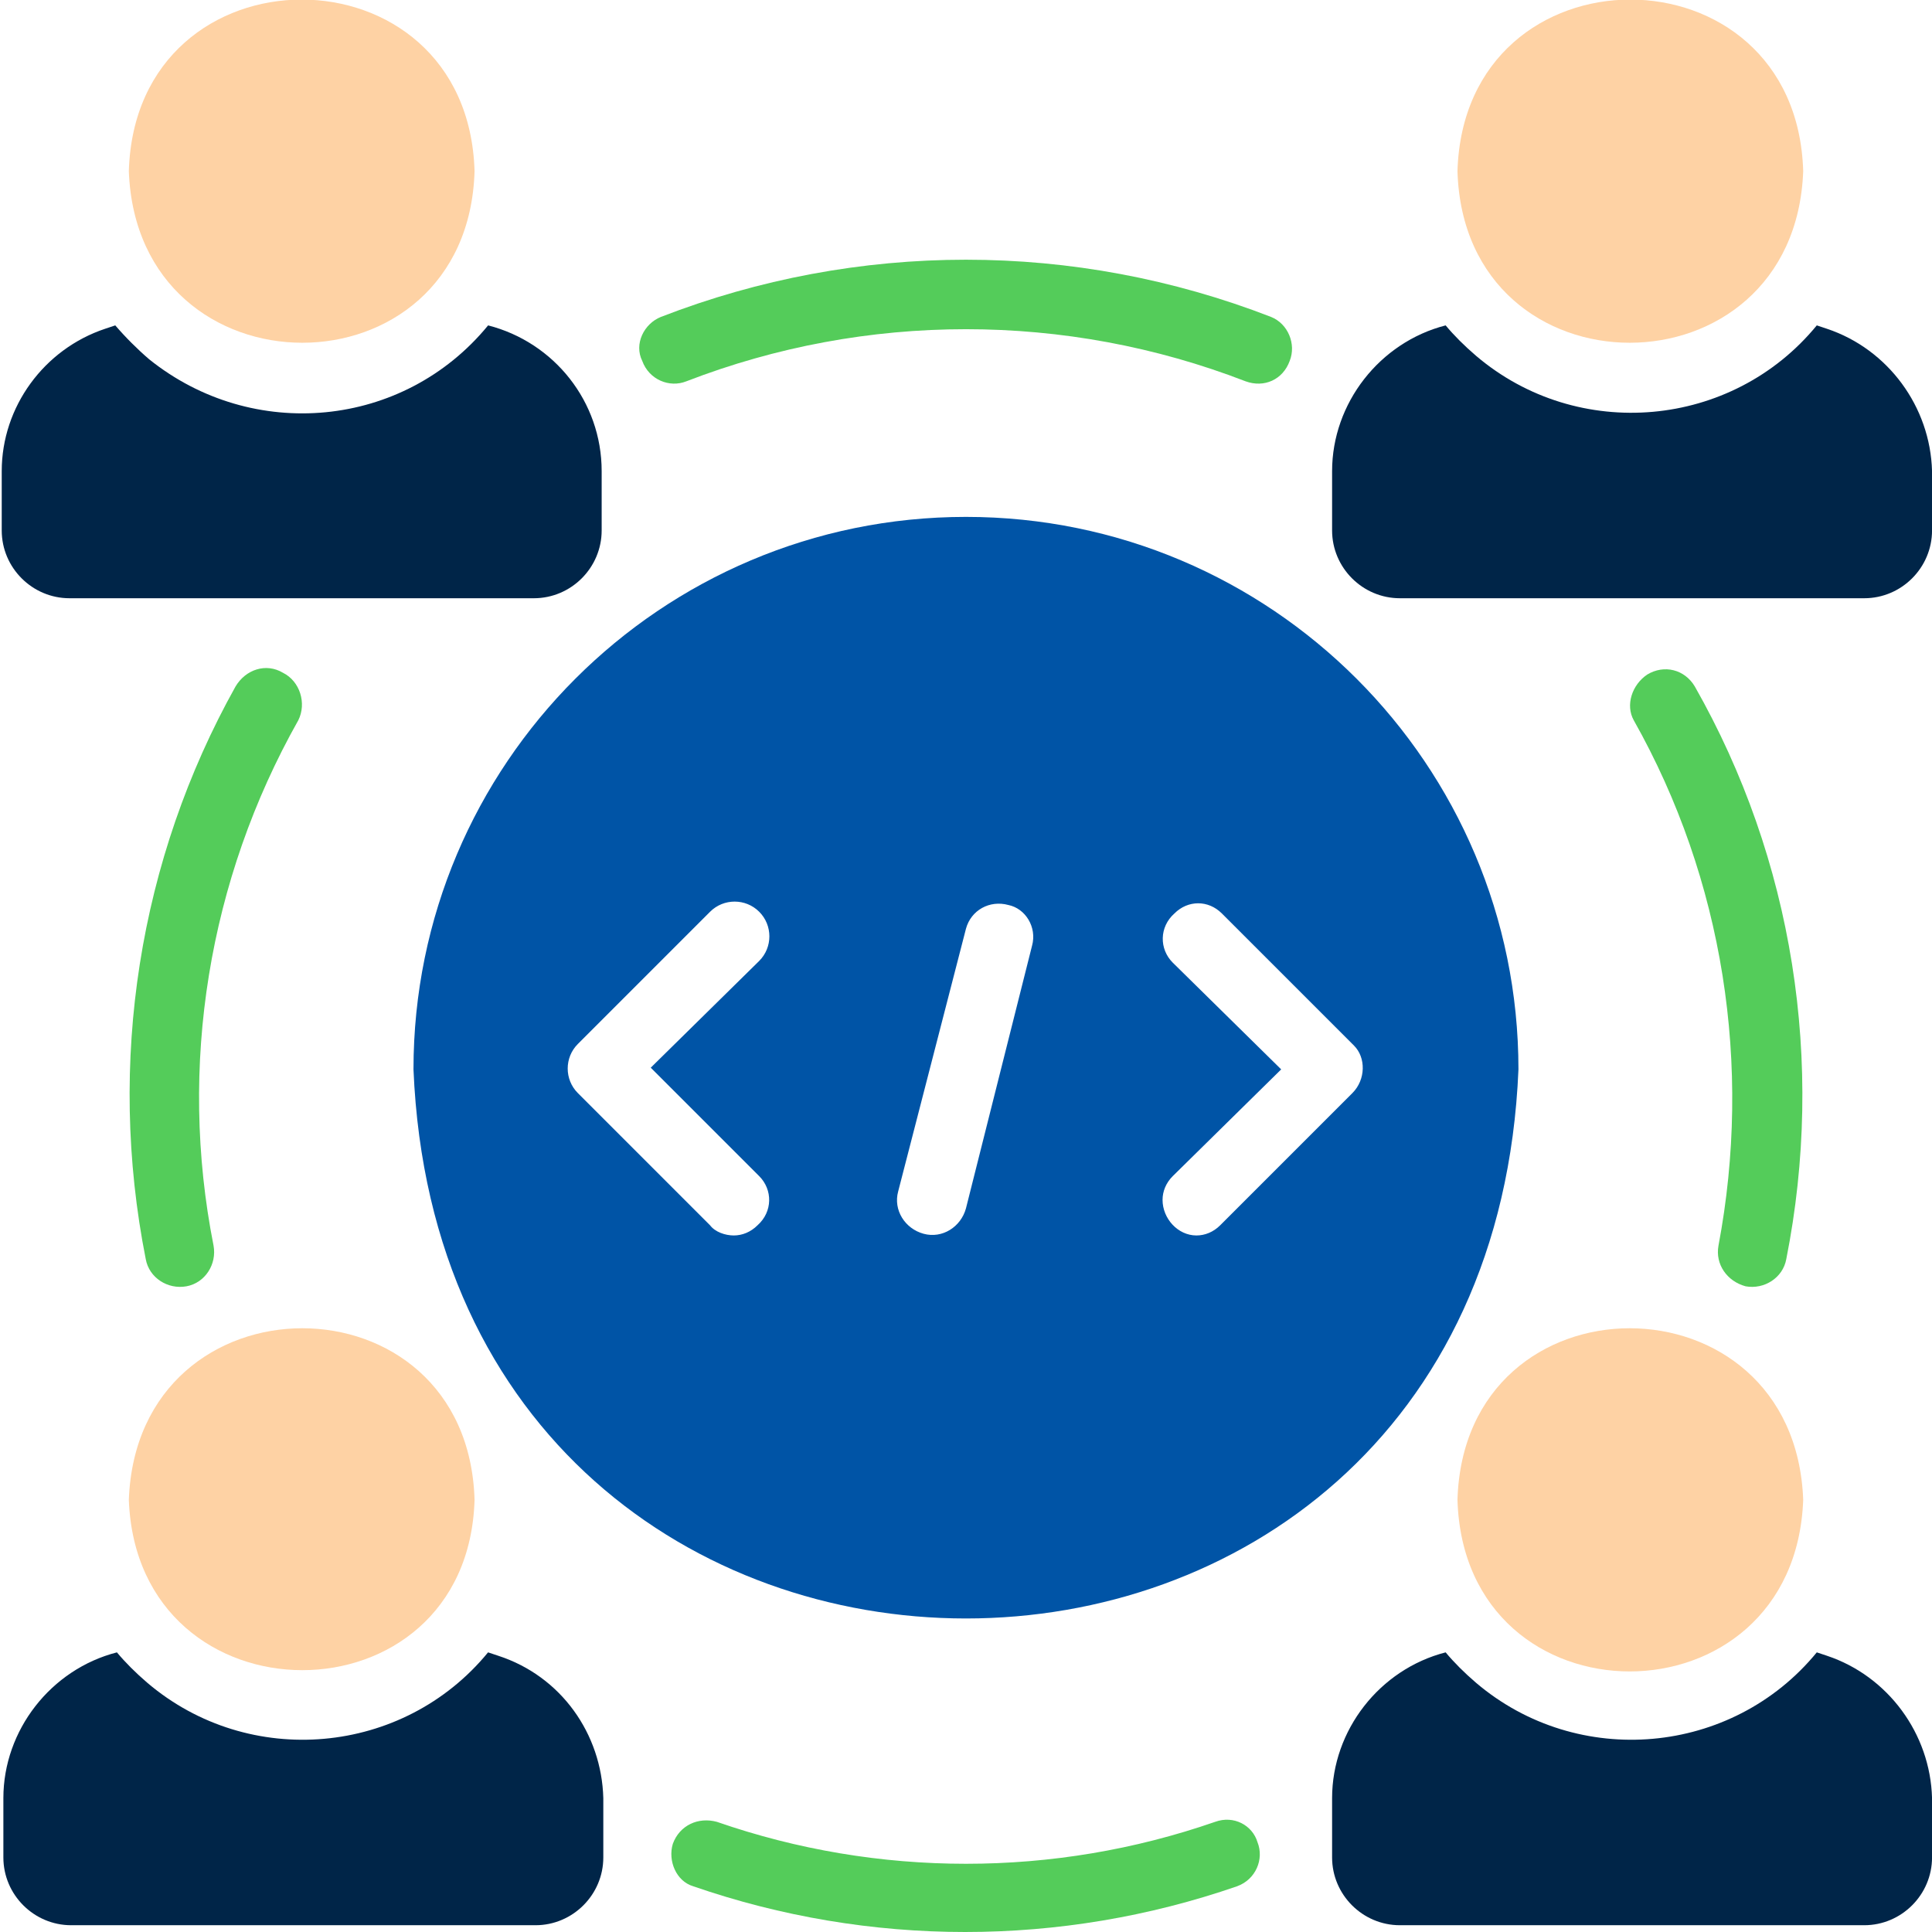 <svg width="114" height="114" viewBox="0 0 114 114" fill="none" xmlns="http://www.w3.org/2000/svg">
<g clip-path="url(#clip0_9643_18998)">
<path d="M56.998 30.5C38.998 30.5 24.398 45.1 24.398 63.1C26.198 106.3 87.798 106.3 89.598 63.1C89.598 45.1 74.998 30.5 56.998 30.5ZM44.798 69.4C45.598 70.2 45.598 71.5 44.698 72.3C44.298 72.7 43.798 72.9 43.298 72.9C42.798 72.9 42.198 72.7 41.898 72.3L34.098 64.5C33.298 63.7 33.298 62.4 34.098 61.6L41.898 53.8C42.698 53 43.998 53 44.798 53.8C45.598 54.6 45.598 55.9 44.798 56.7L38.398 63L44.798 69.4ZM60.898 55.8L56.998 71.3C56.698 72.4 55.598 73.1 54.498 72.8C53.398 72.5 52.698 71.4 52.998 70.3L56.998 54.8C57.298 53.7 58.398 53.1 59.498 53.4C60.498 53.6 61.198 54.7 60.898 55.8ZM79.798 64.5L71.998 72.3C71.598 72.7 71.098 72.9 70.598 72.9C69.498 72.9 68.598 71.9 68.598 70.8C68.598 70.3 68.798 69.8 69.198 69.4L75.598 63.1L69.198 56.8C68.398 56 68.398 54.7 69.298 53.9C70.098 53.1 71.298 53.1 72.098 53.9L79.898 61.7C80.598 62.4 80.598 63.7 79.798 64.5Z" fill="#0054A6"/>
<path d="M28.002 10.1C27.602 -3.4 8.002 -3.4 7.602 10.1C8.102 23.6 27.602 23.6 28.002 10.1Z" fill="#FED2A4"/>
<path d="M4.102 35.3H31.502C33.702 35.3 35.502 33.5 35.502 31.3V27.8C35.502 23.7 32.702 20.2 28.802 19.2C23.802 25.3 14.902 26.1 8.802 21.2C8.102 20.6 7.402 19.9 6.802 19.2L6.202 19.4C2.602 20.6 0.102 24 0.102 27.8V31.3C0.102 33.5 1.902 35.3 4.102 35.3Z" fill="#002548"/>
<path d="M28.002 88.5C27.602 75 8.102 75 7.602 88.5C8.102 101.9 27.602 101.9 28.002 88.5Z" fill="#FED2A4"/>
<path d="M29.399 97.7L28.799 97.5C23.799 103.6 14.699 104.4 8.699 99.3C7.999 98.7 7.399 98.1 6.899 97.5C2.999 98.5 0.199 102.1 0.199 106.1V109.6C0.199 111.8 1.999 113.6 4.199 113.6H31.599C33.799 113.6 35.599 111.8 35.599 109.6V106.1C35.499 102.3 33.099 98.9 29.399 97.7Z" fill="#002548"/>
<path d="M86 88.5C86.4 102 105.9 102 106.4 88.5C105.9 75 86.4 75 86 88.5Z" fill="#FED2A4"/>
<path d="M107.802 97.7L107.202 97.5C102.202 103.6 93.102 104.4 87.102 99.3C86.402 98.7 85.802 98.1 85.302 97.5C81.402 98.5 78.602 102.1 78.602 106.1V109.6C78.602 111.8 80.402 113.6 82.602 113.6H110.002C112.202 113.6 114.002 111.8 114.002 109.6V106.1C113.902 102.3 111.402 98.9 107.802 97.7Z" fill="#002548"/>
<path d="M106.4 10.1C106 -3.4 86.4 -3.4 86 10.1C86.4 23.6 105.9 23.6 106.4 10.1Z" fill="#FED2A4"/>
<path d="M107.802 19.4L107.202 19.2C102.202 25.3 93.102 26.1 87.102 21C86.402 20.4 85.802 19.8 85.302 19.2C81.402 20.2 78.602 23.8 78.602 27.8V31.3C78.602 33.5 80.402 35.3 82.602 35.3H110.002C112.202 35.3 114.002 33.5 114.002 31.3V27.8C113.902 24 111.402 20.6 107.802 19.4Z" fill="#002548"/>
<path d="M16.701 39.7C15.701 39.1 14.502 39.5 13.902 40.5C8.201 50.7 6.301 62.7 8.601 74.3C8.801 75.4 9.901 76.1 11.002 75.9C12.101 75.7 12.802 74.6 12.601 73.5C10.502 62.9 12.302 51.9 17.602 42.5C18.102 41.5 17.701 40.2 16.701 39.7Z" fill="#54CC5A"/>
<path d="M71.7 107.5C62.2 110.8 51.8 110.8 42.3 107.5C41.2 107.2 40.1 107.7 39.7 108.8C39.4 109.8 39.9 111 40.9 111.3C51.3 114.9 62.6 114.9 73 111.3C74.1 110.9 74.6 109.7 74.2 108.7C73.9 107.7 72.8 107.1 71.7 107.5Z" fill="#54CC5A"/>
<path d="M103.001 75.9C104.101 76.1 105.201 75.4 105.401 74.3C107.701 62.7 105.801 50.7 100.001 40.5C99.401 39.5 98.201 39.2 97.201 39.8C96.301 40.4 95.901 41.6 96.401 42.5C101.701 51.9 103.401 62.9 101.401 73.5C101.201 74.6 101.901 75.6 103.001 75.9Z" fill="#54CC5A"/>
<path d="M40.498 22.5C51.099 18.4 62.898 18.4 73.499 22.5C74.599 22.9 75.698 22.4 76.099 21.3C76.499 20.3 75.999 19.1 74.999 18.7C63.398 14.2 50.599 14.2 38.998 18.7C37.998 19.1 37.398 20.3 37.898 21.3C38.298 22.4 39.498 22.9 40.498 22.5Z" fill="#54CC5A"/>
</g>
<defs>
<clipPath id="clip0_9643_18998">
<rect width="114" height="114" fill="white"/>
</clipPath>
</defs>
</svg>

